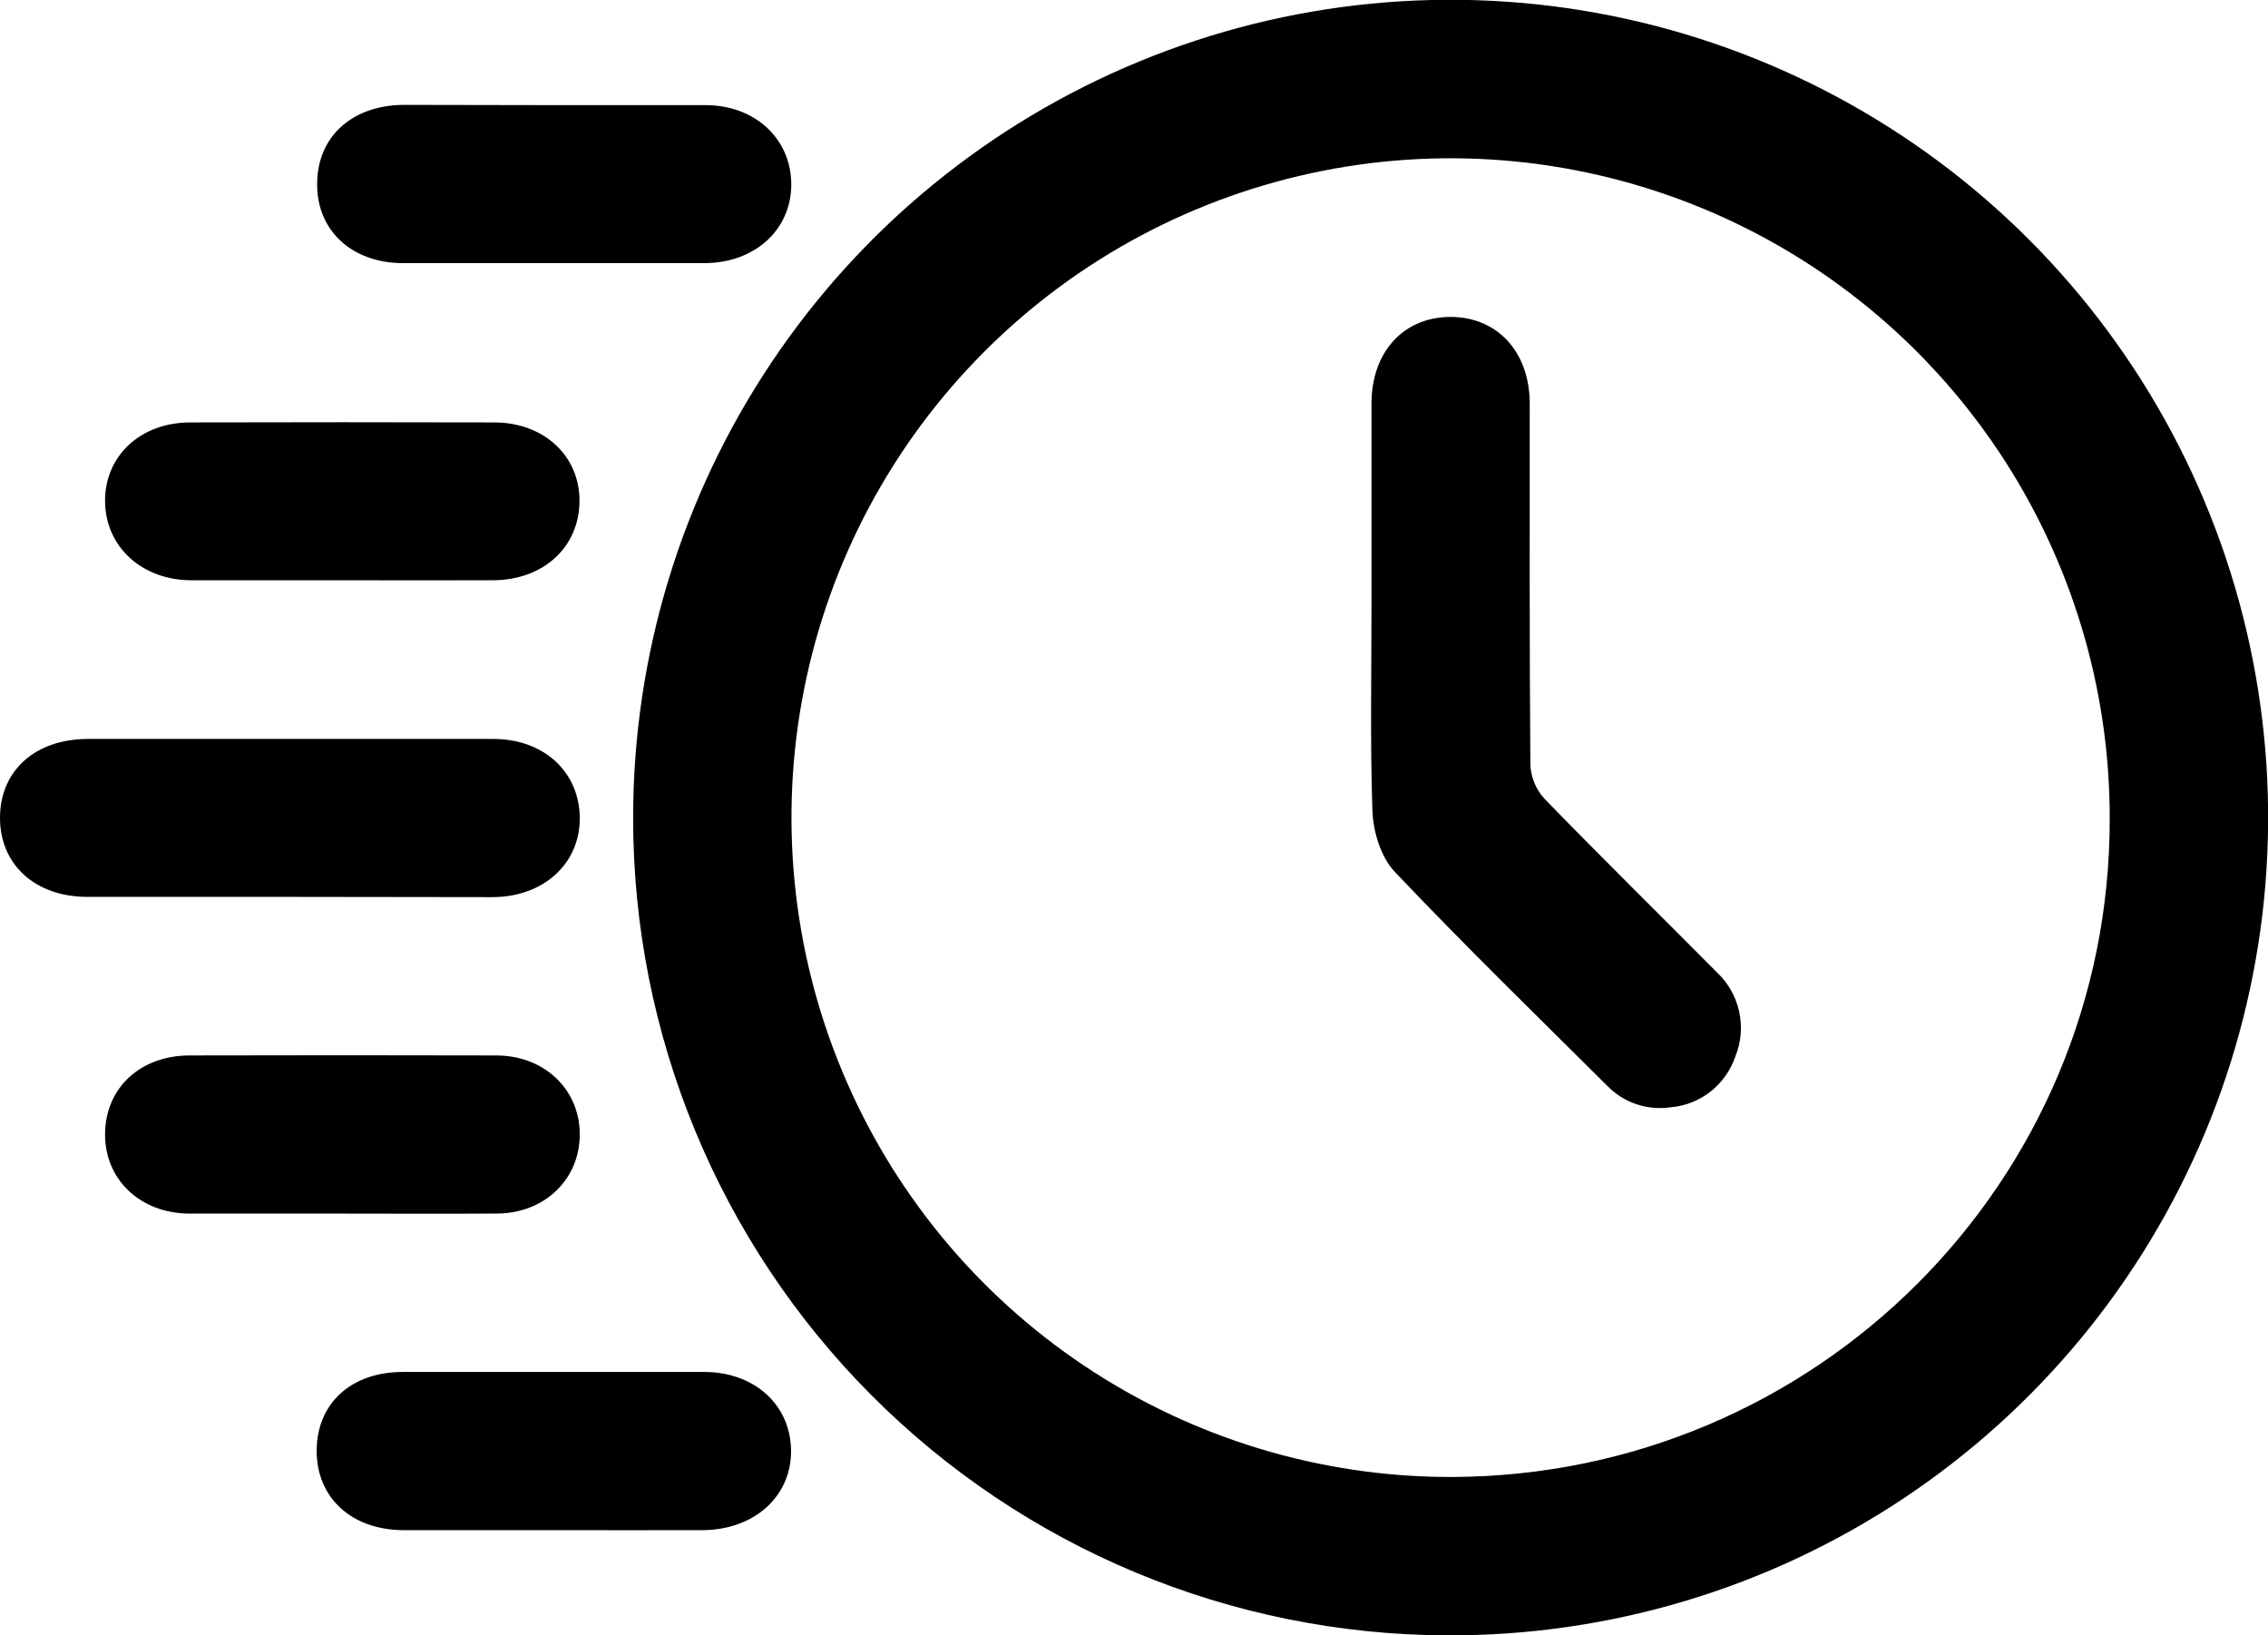 <svg width="43" height="31" viewBox="0 0 43 31" fill="none" xmlns="http://www.w3.org/2000/svg">
<g clip-path="url(#clip0_1395_86674)">
<path d="M12.004 15.492C12.006 12.424 12.917 9.425 14.624 6.875C16.33 4.325 18.755 2.34 21.59 1.169C24.426 -0.002 27.545 -0.305 30.552 0.299C33.56 0.903 36.321 2.385 38.486 4.559C40.65 6.733 42.121 9.501 42.712 12.512C43.303 15.523 42.988 18.641 41.806 21.473C40.624 24.304 38.628 26.721 36.072 28.417C33.516 30.113 30.514 31.012 27.446 31.001C23.343 30.991 19.411 29.351 16.516 26.443C13.62 23.535 11.998 19.596 12.004 15.492ZM39.999 15.512C40.001 13.04 39.27 10.622 37.899 8.565C36.527 6.508 34.577 4.904 32.294 3.956C30.01 3.008 27.497 2.758 25.073 3.239C22.648 3.72 20.42 4.909 18.671 6.657C16.922 8.404 15.73 10.631 15.247 13.056C14.764 15.481 15.01 17.994 15.956 20.279C16.901 22.564 18.502 24.517 20.557 25.891C22.613 27.265 25.029 27.999 27.501 27.999C34.422 27.991 40.013 22.406 39.999 15.512Z" fill="black"/>
<path d="M5.497 17.002C4.216 17.002 2.937 17.002 1.657 17.002C0.664 17.002 -0.002 16.388 7.03968e-06 15.499C0.003 14.609 0.665 14.008 1.671 14.008C4.231 14.008 6.79 14.008 9.35 14.008C10.307 14.008 10.978 14.626 10.992 15.491C11.006 16.357 10.319 17.005 9.336 17.007C8.056 17.005 6.777 17.002 5.497 17.002Z" fill="black"/>
<path d="M6.445 11C5.507 11 4.566 11 3.632 11C2.697 11 2.003 10.373 1.992 9.511C1.981 8.649 2.657 8.008 3.608 8.008C5.529 8.003 7.449 8.003 9.37 8.008C10.317 8.008 10.998 8.649 10.987 9.511C10.976 10.373 10.305 10.996 9.346 11C8.388 11.003 7.413 11 6.445 11Z" fill="black"/>
<path d="M6.508 23.006C5.539 23.006 4.57 23.006 3.602 23.006C2.657 23.006 1.981 22.357 1.992 21.486C2.003 20.615 2.667 20.01 3.591 20.008C5.53 20.003 7.468 20.003 9.405 20.008C10.321 20.008 10.99 20.65 10.992 21.501C10.995 22.352 10.327 23.005 9.415 23.005C8.446 23.012 7.477 23.006 6.508 23.006Z" fill="black"/>
<path d="M10.515 1.993C11.468 1.993 12.42 1.993 13.373 1.993C14.327 1.993 15.002 2.641 15.002 3.497C15.002 4.353 14.314 4.985 13.36 4.988C11.453 4.988 9.547 4.988 7.641 4.988C6.677 4.988 6.013 4.376 6.013 3.502C6.005 2.601 6.667 1.991 7.664 1.988C8.608 1.991 9.567 1.993 10.515 1.993Z" fill="black"/>
<path d="M10.472 29.007C9.534 29.007 8.593 29.007 7.66 29.007C6.665 29.007 5.999 28.392 6.004 27.495C6.009 26.598 6.664 26.009 7.632 26.008C9.539 26.008 11.445 26.008 13.351 26.008C14.306 26.008 14.989 26.634 14.998 27.495C15.007 28.356 14.314 28.998 13.329 29.007C12.379 29.01 11.425 29.007 10.472 29.007Z" fill="black"/>
<path d="M26.003 11.448C26.003 10.181 26.003 8.916 26.003 7.649C26.003 6.677 26.603 6.02 27.48 6.008C28.38 5.998 29.002 6.663 29.003 7.653C29.003 9.935 28.997 12.217 29.015 14.499C29.026 14.737 29.12 14.964 29.281 15.14C30.358 16.251 31.463 17.334 32.552 18.433C32.765 18.633 32.912 18.893 32.974 19.179C33.036 19.465 33.01 19.763 32.899 20.033C32.809 20.295 32.646 20.525 32.428 20.695C32.21 20.865 31.948 20.968 31.672 20.991C31.454 21.023 31.232 21.002 31.023 20.932C30.814 20.861 30.626 20.741 30.472 20.583C29.121 19.24 27.754 17.908 26.442 16.525C26.183 16.252 26.037 15.773 26.021 15.385C25.976 14.074 26.003 12.76 26.003 11.448Z" fill="black"/>
</g>
<defs>
<clipPath id="clip0_1395_86674">
<rect width="43" height="31" fill="white"/>
</clipPath>
</defs>
</svg>
